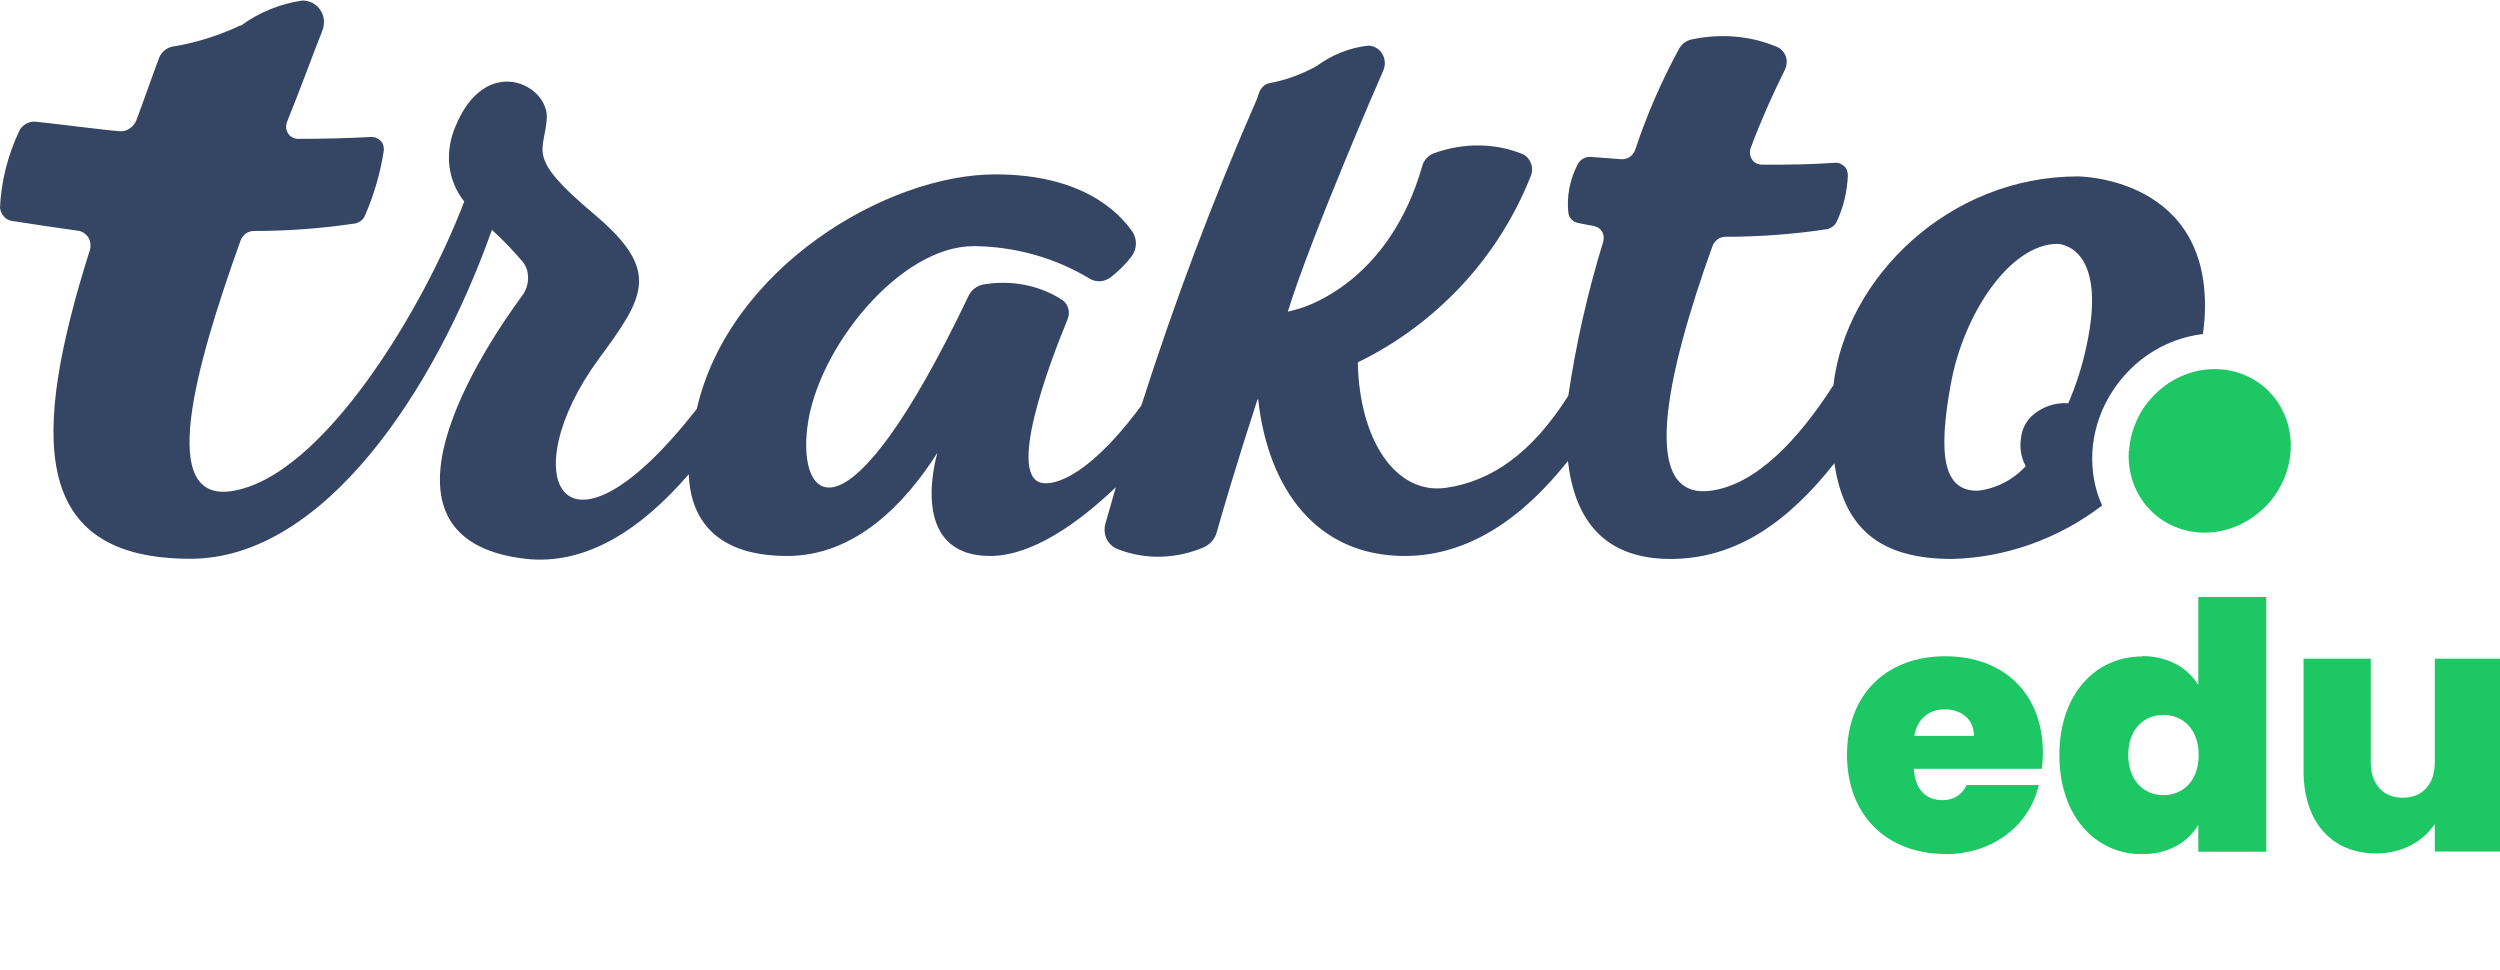 <svg xmlns="http://www.w3.org/2000/svg" width="134" height="52" viewBox="0 0 134 52" fill="none"><g clip-path="url(#clip0_1683_141635)"><path d="M104.556 20.624C105.238 16.788 107.767 13.072 110.277 13.072C110.277 13.072 113.047 13.072 111.822 18.611C111.602 19.633 111.28 20.644 110.859 21.616C110.507 21.586 110.146 21.636 109.805 21.756C109.464 21.876 109.152 22.067 108.882 22.317C108.57 22.628 108.37 23.038 108.329 23.459C108.239 23.99 108.329 24.531 108.58 24.982C107.898 25.733 106.964 26.204 105.981 26.304C104.184 26.304 103.863 24.451 104.556 20.614V20.624ZM12.908 1.352C11.723 1.913 10.479 2.304 9.214 2.504C9.063 2.534 8.923 2.614 8.802 2.715C8.682 2.815 8.592 2.945 8.531 3.095C8.351 3.556 7.538 5.85 7.307 6.451C7.237 6.631 7.106 6.781 6.946 6.891C6.785 7.002 6.594 7.052 6.414 7.032C5.561 6.972 2.319 6.551 1.887 6.521C1.716 6.511 1.556 6.551 1.405 6.631C1.255 6.711 1.124 6.841 1.044 6.992C0.422 8.304 0.06 9.716 0 11.139C0.02 11.309 0.09 11.469 0.201 11.599C0.311 11.729 0.462 11.81 0.632 11.84C0.964 11.9 3.874 12.331 4.206 12.371C4.316 12.391 4.426 12.431 4.517 12.501C4.607 12.561 4.687 12.651 4.748 12.751C4.808 12.851 4.838 12.962 4.848 13.082C4.858 13.202 4.848 13.322 4.808 13.432C1.656 23.409 1.616 29.95 10.208 29.95C17.354 29.95 23.316 20.925 26.367 12.32C26.969 12.871 27.532 13.452 28.053 14.073C28.234 14.324 28.314 14.634 28.304 14.955C28.294 15.275 28.184 15.586 27.983 15.856C26.006 18.541 19.06 28.878 28.144 29.95C31.446 30.331 34.407 28.327 36.916 25.422C36.986 27.335 37.91 29.8 42.196 29.8C45.869 29.8 48.539 26.955 50.245 24.27C50.175 24.511 48.649 29.8 53.076 29.8C55.294 29.8 57.773 28.067 59.81 26.113C59.63 26.745 59.449 27.386 59.258 28.037C59.168 28.327 59.198 28.638 59.319 28.898C59.449 29.159 59.67 29.349 59.951 29.449C61.406 30.01 63.042 29.97 64.538 29.329C64.709 29.249 64.849 29.139 64.97 28.998C65.09 28.858 65.18 28.688 65.221 28.517C65.512 27.476 66.254 24.942 67.398 21.416H67.439C67.971 26.214 70.58 29.8 75.288 29.8C78.71 29.8 81.611 27.776 84.04 24.711C84.401 27.846 85.967 29.96 89.54 29.96C93.113 29.96 95.894 27.907 98.323 24.831C98.834 28.277 100.701 29.96 104.636 29.96C107.496 29.89 110.327 28.888 112.675 27.095C112.675 27.085 112.665 27.085 112.665 27.075C112.264 26.184 112.093 25.192 112.154 24.18C112.254 22.638 112.906 21.155 113.99 19.993C115.074 18.831 116.51 18.1 118.035 17.91H118.075C118.116 17.619 118.146 17.339 118.166 17.068C118.637 9.456 111.371 9.456 111.371 9.456C104.455 9.456 98.935 14.895 98.272 20.644C96.375 23.599 94.137 25.943 91.758 26.294C87.834 26.885 89.279 20.174 91.788 13.192C91.839 13.052 91.939 12.921 92.059 12.831C92.18 12.741 92.331 12.691 92.481 12.691C94.278 12.691 96.084 12.561 97.891 12.29C98.011 12.27 98.122 12.22 98.222 12.15C98.323 12.08 98.403 11.98 98.453 11.87C98.814 11.098 99.005 10.267 99.045 9.426C99.045 9.326 99.035 9.235 99.005 9.145C98.975 9.055 98.925 8.975 98.855 8.915C98.784 8.855 98.714 8.805 98.624 8.765C98.533 8.725 98.443 8.714 98.353 8.725C97.088 8.815 95.763 8.835 94.448 8.825C94.338 8.825 94.228 8.795 94.127 8.745C94.027 8.694 93.946 8.614 93.896 8.524C93.836 8.434 93.806 8.324 93.796 8.214C93.796 8.103 93.806 7.993 93.856 7.883C94.378 6.481 94.99 5.108 95.663 3.756C95.723 3.636 95.753 3.506 95.763 3.386C95.773 3.265 95.763 3.125 95.713 3.015C95.673 2.895 95.603 2.795 95.512 2.694C95.422 2.604 95.322 2.534 95.201 2.494C93.796 1.913 92.22 1.783 90.674 2.114C90.524 2.144 90.383 2.214 90.263 2.304C90.142 2.394 90.042 2.524 89.972 2.664C89.038 4.387 88.255 6.19 87.643 8.043C87.583 8.194 87.483 8.324 87.352 8.414C87.222 8.504 87.061 8.544 86.9 8.534C86.188 8.484 85.636 8.434 85.284 8.414C85.144 8.394 85.003 8.424 84.873 8.494C84.743 8.564 84.642 8.664 84.572 8.795C84.15 9.596 83.97 10.498 84.06 11.369C84.07 11.509 84.13 11.649 84.221 11.75C84.311 11.85 84.441 11.92 84.582 11.95C84.863 12.01 85.144 12.06 85.415 12.11C85.505 12.13 85.596 12.16 85.676 12.21C85.756 12.26 85.816 12.331 85.867 12.411C85.917 12.491 85.947 12.581 85.957 12.681C85.957 12.781 85.957 12.881 85.927 12.972C85.094 15.686 84.472 18.441 84.06 21.215C82.103 24.291 79.965 25.783 77.526 26.144C74.806 26.544 72.859 23.579 72.778 19.422C74.866 18.411 76.753 17.008 78.349 15.296C79.945 13.583 81.199 11.589 82.053 9.426C82.143 9.205 82.143 8.955 82.053 8.735C81.962 8.514 81.812 8.344 81.601 8.254C80.135 7.663 78.469 7.643 76.914 8.194C76.753 8.244 76.603 8.334 76.482 8.464C76.362 8.584 76.271 8.745 76.231 8.905C74.545 14.795 70.44 16.307 69.627 16.548C69.567 16.568 69.265 16.648 69.025 16.708C70.249 12.751 73.892 4.337 74.143 3.786C74.204 3.636 74.234 3.486 74.224 3.326C74.214 3.165 74.174 3.025 74.093 2.895C74.023 2.765 73.913 2.654 73.782 2.574C73.652 2.494 73.511 2.454 73.35 2.444C72.347 2.554 71.383 2.935 70.55 3.556C69.757 3.987 68.914 4.297 68.041 4.457C67.921 4.477 67.8 4.538 67.71 4.628C67.619 4.718 67.539 4.818 67.499 4.938C67.449 5.048 67.419 5.159 67.388 5.269C67.358 5.329 67.348 5.379 67.318 5.429C64.99 10.768 62.942 16.217 61.176 21.736C59.319 24.27 57.392 25.903 56.037 25.903C53.768 25.903 56.358 19.202 57.221 17.119C57.301 16.928 57.311 16.728 57.261 16.538C57.211 16.347 57.09 16.187 56.94 16.077C55.715 15.286 54.21 14.995 52.724 15.245C52.554 15.275 52.383 15.346 52.243 15.456C52.102 15.566 51.982 15.706 51.911 15.866C45.387 29.539 42.738 26.955 43.28 22.858C43.801 18.701 48.208 13.192 52.193 13.192C54.421 13.212 56.569 13.823 58.425 14.945C58.586 15.045 58.787 15.085 58.977 15.075C59.168 15.065 59.359 14.985 59.529 14.865C59.961 14.534 60.352 14.144 60.674 13.713C60.804 13.523 60.885 13.292 60.885 13.062C60.885 12.831 60.824 12.611 60.704 12.431C59.981 11.379 58.014 9.346 53.347 9.346C47.545 9.346 39.094 14.334 37.348 21.916C30.151 31.132 27.451 25.553 32.098 19.232C34.568 15.876 35.461 14.504 31.797 11.439C28.144 8.364 29.188 8.174 29.308 6.351C29.419 4.528 26.006 2.805 24.39 6.831C24.109 7.502 24.009 8.224 24.089 8.915C24.179 9.616 24.45 10.257 24.882 10.798C22.754 16.437 17.304 25.593 12.406 26.324C8.471 26.915 10.398 19.853 12.898 12.881C12.948 12.741 13.048 12.611 13.169 12.521C13.299 12.431 13.45 12.381 13.6 12.381C15.407 12.381 17.213 12.25 19.02 11.98C19.131 11.96 19.241 11.91 19.341 11.84C19.442 11.77 19.512 11.669 19.562 11.559C20.054 10.427 20.395 9.245 20.576 8.043C20.576 7.943 20.566 7.853 20.536 7.763C20.506 7.673 20.455 7.593 20.385 7.533C20.315 7.472 20.245 7.422 20.154 7.382C20.064 7.352 19.974 7.332 19.883 7.342C18.629 7.412 17.294 7.442 15.979 7.442C15.868 7.442 15.758 7.412 15.668 7.362C15.567 7.312 15.487 7.232 15.437 7.142C15.377 7.052 15.347 6.942 15.337 6.831C15.337 6.721 15.347 6.611 15.397 6.501C15.999 5.038 16.983 2.354 17.264 1.683C17.334 1.502 17.374 1.312 17.364 1.122C17.354 0.932 17.304 0.751 17.203 0.591C17.113 0.431 16.983 0.3 16.822 0.2C16.661 0.1 16.491 0.05 16.3 0.03H16.2C15.015 0.2 13.881 0.661 12.887 1.392" fill="#354564"></path><path d="M114.101 24.17C114.051 25.042 114.251 25.883 114.683 26.604C115.115 27.326 115.757 27.887 116.53 28.217C117.303 28.548 118.166 28.638 119.019 28.467C119.872 28.297 120.665 27.876 121.317 27.265C121.96 26.654 122.421 25.873 122.642 25.022C122.863 24.17 122.833 23.289 122.552 22.488C122.271 21.686 121.759 21.005 121.077 20.524C120.394 20.043 119.571 19.783 118.718 19.783C118.146 19.783 117.574 19.893 117.042 20.113C116.5 20.334 116.008 20.654 115.576 21.065C115.145 21.476 114.793 21.957 114.552 22.488C114.302 23.018 114.151 23.589 114.121 24.17" fill="#1DC763"></path><path d="M104.269 45.773C101.198 45.773 99 43.76 99 40.464C99 37.169 101.158 35.175 104.269 35.175C107.381 35.175 109.499 37.149 109.499 40.354C109.499 40.635 109.479 40.925 109.438 41.206H102.583C102.653 42.408 103.306 42.888 104.119 42.888C104.821 42.888 105.213 42.498 105.414 42.077H109.278C108.796 44.201 106.859 45.783 104.269 45.783V45.773ZM102.603 39.443H105.805C105.805 38.521 105.082 38.02 104.249 38.02C103.416 38.02 102.774 38.501 102.603 39.443Z" fill="#1DC763"></path><path d="M114.818 35.166C116.183 35.166 117.257 35.776 117.829 36.718V32H121.473V45.653H117.829V44.211C117.297 45.132 116.253 45.783 114.798 45.783C112.339 45.783 110.382 43.77 110.382 40.474C110.382 37.179 112.339 35.186 114.818 35.186V35.166ZM115.962 38.321C114.929 38.321 114.075 39.062 114.075 40.464C114.075 41.867 114.929 42.618 115.962 42.618C116.996 42.618 117.849 41.867 117.849 40.464C117.849 39.062 116.976 38.321 115.962 38.321Z" fill="#1DC763"></path><path d="M134.15 45.643H130.506V44.17C129.914 45.052 128.82 45.743 127.365 45.743C124.966 45.743 123.47 44.05 123.47 41.316V35.306H127.073V40.855C127.073 42.057 127.756 42.758 128.79 42.758C129.824 42.758 130.506 42.057 130.506 40.855V35.306H134.15V45.653V45.643Z" fill="#1DC763"></path></g><defs><clipPath id="clip0_1683_141635"><rect width="134" height="52" fill="white"></rect></clipPath></defs></svg>